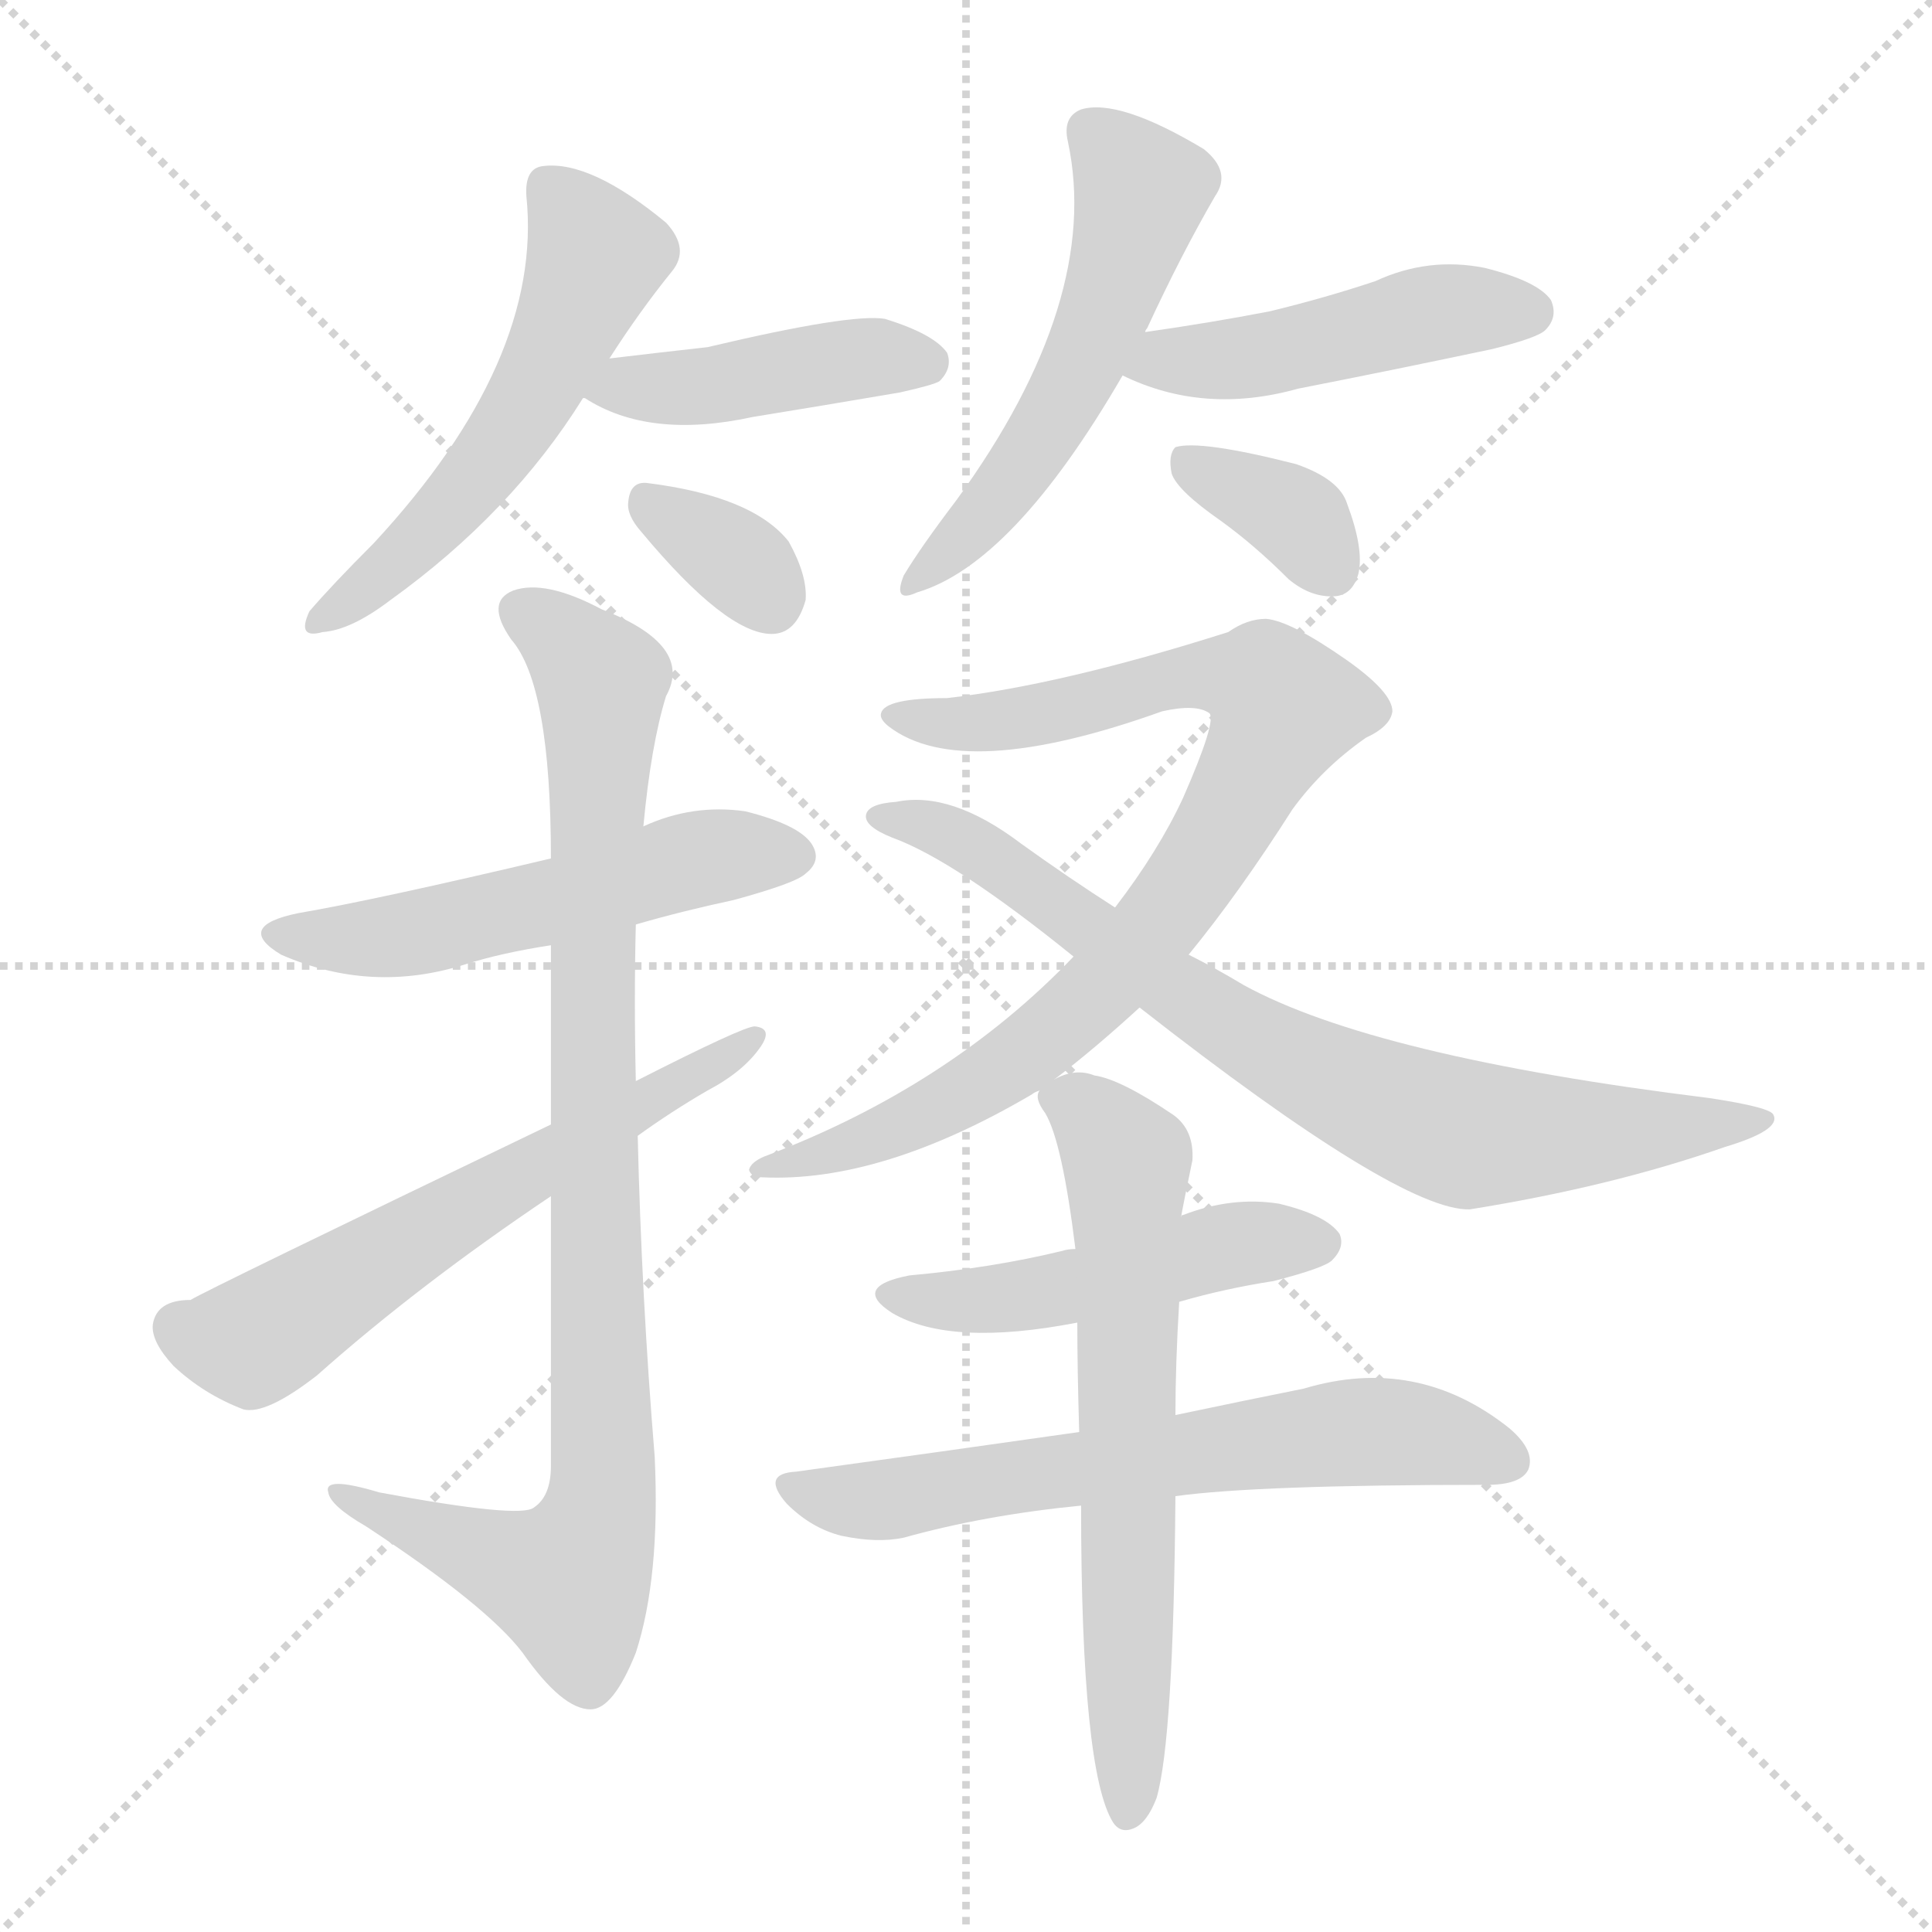 <svg version="1.1" viewBox="0 0 1024 1024" xmlns="http://www.w3.org/2000/svg">
  <g stroke="lightgray" stroke-dasharray="1,1" stroke-width="1" transform="scale(4, 4)">
    <line x1="0" y1="0" x2="256" y2="256"></line>
    <line x1="256" y1="0" x2="0" y2="256"></line>
    <line x1="128" y1="0" x2="128" y2="256"></line>
    <line x1="0" y1="128" x2="256" y2="128"></line>
  </g>
<g transform="scale(1, -1) translate(0, -900)">
   <style type="text/css">
    @keyframes keyframes0 {
      from {
       stroke: blue;
       stroke-dashoffset: 542;
       stroke-width: 128;
       }
       64% {
       animation-timing-function: step-end;
       stroke: blue;
       stroke-dashoffset: 0;
       stroke-width: 128;
       }
       to {
       stroke: black;
       stroke-width: 1024;
       }
       }
       #make-me-a-hanzi-animation-0 {
         animation: keyframes0 0.691s both;
         animation-delay: 0s;
         animation-timing-function: linear;
       }
    @keyframes keyframes1 {
      from {
       stroke: blue;
       stroke-dashoffset: 429;
       stroke-width: 128;
       }
       58% {
       animation-timing-function: step-end;
       stroke: blue;
       stroke-dashoffset: 0;
       stroke-width: 128;
       }
       to {
       stroke: black;
       stroke-width: 1024;
       }
       }
       #make-me-a-hanzi-animation-1 {
         animation: keyframes1 0.599s both;
         animation-delay: 0.691s;
         animation-timing-function: linear;
       }
    @keyframes keyframes2 {
      from {
       stroke: blue;
       stroke-dashoffset: 337;
       stroke-width: 128;
       }
       52% {
       animation-timing-function: step-end;
       stroke: blue;
       stroke-dashoffset: 0;
       stroke-width: 128;
       }
       to {
       stroke: black;
       stroke-width: 1024;
       }
       }
       #make-me-a-hanzi-animation-2 {
         animation: keyframes2 0.524s both;
         animation-delay: 1.29s;
         animation-timing-function: linear;
       }
    @keyframes keyframes3 {
      from {
       stroke: blue;
       stroke-dashoffset: 536;
       stroke-width: 128;
       }
       64% {
       animation-timing-function: step-end;
       stroke: blue;
       stroke-dashoffset: 0;
       stroke-width: 128;
       }
       to {
       stroke: black;
       stroke-width: 1024;
       }
       }
       #make-me-a-hanzi-animation-3 {
         animation: keyframes3 0.686s both;
         animation-delay: 1.814s;
         animation-timing-function: linear;
       }
    @keyframes keyframes4 {
      from {
       stroke: blue;
       stroke-dashoffset: 466;
       stroke-width: 128;
       }
       60% {
       animation-timing-function: step-end;
       stroke: blue;
       stroke-dashoffset: 0;
       stroke-width: 128;
       }
       to {
       stroke: black;
       stroke-width: 1024;
       }
       }
       #make-me-a-hanzi-animation-4 {
         animation: keyframes4 0.629s both;
         animation-delay: 2.501s;
         animation-timing-function: linear;
       }
    @keyframes keyframes5 {
      from {
       stroke: blue;
       stroke-dashoffset: 356;
       stroke-width: 128;
       }
       54% {
       animation-timing-function: step-end;
       stroke: blue;
       stroke-dashoffset: 0;
       stroke-width: 128;
       }
       to {
       stroke: black;
       stroke-width: 1024;
       }
       }
       #make-me-a-hanzi-animation-5 {
         animation: keyframes5 0.54s both;
         animation-delay: 3.13s;
         animation-timing-function: linear;
       }
    @keyframes keyframes6 {
      from {
       stroke: blue;
       stroke-dashoffset: 533;
       stroke-width: 128;
       }
       63% {
       animation-timing-function: step-end;
       stroke: blue;
       stroke-dashoffset: 0;
       stroke-width: 128;
       }
       to {
       stroke: black;
       stroke-width: 1024;
       }
       }
       #make-me-a-hanzi-animation-6 {
         animation: keyframes6 0.684s both;
         animation-delay: 3.67s;
         animation-timing-function: linear;
       }
    @keyframes keyframes7 {
      from {
       stroke: blue;
       stroke-dashoffset: 920;
       stroke-width: 128;
       }
       75% {
       animation-timing-function: step-end;
       stroke: blue;
       stroke-dashoffset: 0;
       stroke-width: 128;
       }
       to {
       stroke: black;
       stroke-width: 1024;
       }
       }
       #make-me-a-hanzi-animation-7 {
         animation: keyframes7 0.999s both;
         animation-delay: 4.353s;
         animation-timing-function: linear;
       }
    @keyframes keyframes8 {
      from {
       stroke: blue;
       stroke-dashoffset: 606;
       stroke-width: 128;
       }
       66% {
       animation-timing-function: step-end;
       stroke: blue;
       stroke-dashoffset: 0;
       stroke-width: 128;
       }
       to {
       stroke: black;
       stroke-width: 1024;
       }
       }
       #make-me-a-hanzi-animation-8 {
         animation: keyframes8 0.743s both;
         animation-delay: 5.352s;
         animation-timing-function: linear;
       }
    @keyframes keyframes9 {
      from {
       stroke: blue;
       stroke-dashoffset: 859;
       stroke-width: 128;
       }
       74% {
       animation-timing-function: step-end;
       stroke: blue;
       stroke-dashoffset: 0;
       stroke-width: 128;
       }
       to {
       stroke: black;
       stroke-width: 1024;
       }
       }
       #make-me-a-hanzi-animation-9 {
         animation: keyframes9 0.949s both;
         animation-delay: 6.095s;
         animation-timing-function: linear;
       }
    @keyframes keyframes10 {
      from {
       stroke: blue;
       stroke-dashoffset: 772;
       stroke-width: 128;
       }
       72% {
       animation-timing-function: step-end;
       stroke: blue;
       stroke-dashoffset: 0;
       stroke-width: 128;
       }
       to {
       stroke: black;
       stroke-width: 1024;
       }
       }
       #make-me-a-hanzi-animation-10 {
         animation: keyframes10 0.878s both;
         animation-delay: 7.044s;
         animation-timing-function: linear;
       }
    @keyframes keyframes11 {
      from {
       stroke: blue;
       stroke-dashoffset: 483;
       stroke-width: 128;
       }
       61% {
       animation-timing-function: step-end;
       stroke: blue;
       stroke-dashoffset: 0;
       stroke-width: 128;
       }
       to {
       stroke: black;
       stroke-width: 1024;
       }
       }
       #make-me-a-hanzi-animation-11 {
         animation: keyframes11 0.643s both;
         animation-delay: 7.923s;
         animation-timing-function: linear;
       }
    @keyframes keyframes12 {
      from {
       stroke: blue;
       stroke-dashoffset: 642;
       stroke-width: 128;
       }
       68% {
       animation-timing-function: step-end;
       stroke: blue;
       stroke-dashoffset: 0;
       stroke-width: 128;
       }
       to {
       stroke: black;
       stroke-width: 1024;
       }
       }
       #make-me-a-hanzi-animation-12 {
         animation: keyframes12 0.772s both;
         animation-delay: 8.566s;
         animation-timing-function: linear;
       }
    @keyframes keyframes13 {
      from {
       stroke: blue;
       stroke-dashoffset: 651;
       stroke-width: 128;
       }
       68% {
       animation-timing-function: step-end;
       stroke: blue;
       stroke-dashoffset: 0;
       stroke-width: 128;
       }
       to {
       stroke: black;
       stroke-width: 1024;
       }
       }
       #make-me-a-hanzi-animation-13 {
         animation: keyframes13 0.78s both;
         animation-delay: 9.338s;
         animation-timing-function: linear;
       }
</style>
<path d="M 323.0 710.0 Q 339.0 735.0 356.0 756.0 Q 366.0 768.0 353.0 782.0 Q 313.0 815.0 288.0 812.0 Q 278.0 811.0 279.0 796.0 Q 288.0 709.0 198.0 612.0 Q 176.0 590.0 164.0 576.0 Q 157.0 561.0 171.0 565.0 Q 186.0 566.0 207.0 582.0 Q 271.0 628.0 309.0 689.0 L 323.0 710.0 Z" fill="lightgray"></path> 
<path d="M 309.0 689.0 L 310.0 689.0 Q 344.0 667.0 399.0 679.0 Q 436.0 685.0 477.0 692.0 Q 495.0 696.0 498.0 698.0 Q 505.0 705.0 502.0 713.0 Q 495.0 723.0 469.0 731.0 Q 451.0 734.0 375.0 716.0 Q 348.0 713.0 323.0 710.0 C 293.0 706.0 282.0 702.0 309.0 689.0 Z" fill="lightgray"></path> 
<path d="M 340.0 618.0 Q 385.0 564.0 409.0 564.0 Q 422.0 564.0 427.0 582.0 Q 428.0 595.0 418.0 613.0 Q 399.0 637.0 343.0 644.0 Q 334.0 645.0 333.0 634.0 Q 332.0 627.0 340.0 618.0 Z" fill="lightgray"></path> 
<path d="M 607.0 724.0 Q 607.0 725.0 608.0 726.0 Q 626.0 765.0 644.0 796.0 Q 653.0 809.0 638.0 821.0 Q 593.0 848.0 573.0 842.0 Q 563.0 838.0 566.0 825.0 Q 584.0 741.0 507.0 635.0 Q 488.0 610.0 479.0 595.0 Q 473.0 580.0 486.0 586.0 Q 537.0 601.0 595.0 701.0 L 607.0 724.0 Z" fill="lightgray"></path> 
<path d="M 595.0 701.0 Q 638.0 680.0 688.0 694.0 Q 739.0 704.0 791.0 715.0 Q 815.0 721.0 819.0 725.0 Q 826.0 732.0 822.0 741.0 Q 815.0 751.0 787.0 758.0 Q 757.0 764.0 729.0 751.0 Q 702.0 742.0 673.0 735.0 Q 642.0 729.0 607.0 724.0 C 577.0 720.0 568.0 713.0 595.0 701.0 Z" fill="lightgray"></path> 
<path d="M 647.0 624.0 Q 665.0 611.0 683.0 593.0 Q 695.0 583.0 708.0 584.0 Q 717.0 585.0 720.0 596.0 Q 723.0 609.0 714.0 633.0 Q 710.0 646.0 687.0 654.0 Q 636.0 667.0 623.0 663.0 Q 619.0 659.0 621.0 649.0 Q 624.0 640.0 647.0 624.0 Z" fill="lightgray"></path> 
<path d="M 337.0 410.0 Q 361.0 417.0 389.0 423.0 Q 422.0 432.0 427.0 437.0 Q 436.0 444.0 430.0 453.0 Q 423.0 463.0 395.0 470.0 Q 367.0 474.0 341.0 462.0 L 292.0 445.0 Q 199.0 423.0 158.0 416.0 Q 124.0 409.0 149.0 394.0 Q 197.0 373.0 247.0 389.0 Q 266.0 395.0 292.0 399.0 L 337.0 410.0 Z" fill="lightgray"></path> 
<path d="M 292.0 266.0 Q 292.0 203.0 292.0 123.0 Q 292.0 107.0 283.0 101.0 Q 276.0 95.0 201.0 109.0 Q 171.0 118.0 174.0 109.0 Q 175.0 102.0 194.0 91.0 Q 258.0 49.0 277.0 24.0 Q 298.0 -6.0 313.0 -6.0 Q 325.0 -6.0 337.0 24.0 Q 350.0 64.0 347.0 128.0 Q 340.0 213.0 338.0 298.0 L 337.0 327.0 Q 336.0 370.0 337.0 410.0 L 341.0 462.0 Q 345.0 505.0 353.0 531.0 Q 368.0 558.0 319.0 577.0 Q 289.0 593.0 272.0 587.0 Q 257.0 581.0 271.0 561.0 Q 292.0 537.0 292.0 445.0 L 292.0 399.0 Q 292.0 360.0 292.0 304.0 L 292.0 266.0 Z" fill="lightgray"></path> 
<path d="M 292.0 304.0 Q 109.0 216.0 101.0 211.0 Q 83.0 211.0 81.0 198.0 Q 80.0 189.0 92.0 176.0 Q 108.0 161.0 129.0 153.0 Q 141.0 150.0 168.0 171.0 Q 222.0 219.0 292.0 266.0 L 338.0 298.0 Q 356.0 311.0 375.0 322.0 Q 394.0 332.0 403.0 345.0 Q 410.0 355.0 400.0 356.0 Q 394.0 356.0 337.0 327.0 L 292.0 304.0 Z" fill="lightgray"></path> 
<path d="M 559.0 328.0 Q 580.0 344.0 604.0 366.0 L 630.0 394.0 Q 657.0 427.0 685.0 471.0 Q 701.0 493.0 724.0 509.0 Q 737.0 515.0 738.0 523.0 Q 738.0 533.0 714.0 550.0 Q 684.0 571.0 671.0 572.0 Q 661.0 572.0 651.0 565.0 Q 563.0 537.0 502.0 530.0 Q 469.0 530.0 467.0 522.0 Q 466.0 519.0 471.0 515.0 Q 510.0 485.0 616.0 523.0 Q 634.0 527.0 641.0 522.0 Q 645.0 518.0 627.0 477.0 Q 614.0 449.0 591.0 419.0 L 569.0 393.0 Q 503.0 324.0 405.0 287.0 Q 398.0 284.0 397.0 280.0 Q 398.0 276.0 404.0 276.0 Q 467.0 273.0 547.0 320.0 Q 548.0 321.0 551.0 322.0 L 559.0 328.0 Z" fill="lightgray"></path> 
<path d="M 604.0 366.0 Q 742.0 258.0 779.0 259.0 Q 854.0 271.0 914.0 292.0 Q 944.0 301.0 940.0 309.0 Q 939.0 313.0 906.0 318.0 Q 728.0 340.0 659.0 378.0 Q 644.0 387.0 630.0 394.0 L 591.0 419.0 Q 566.0 435.0 541.0 453.0 Q 504.0 481.0 475.0 475.0 Q 460.0 474.0 459.0 468.0 Q 458.0 462.0 473.0 456.0 Q 506.0 444.0 569.0 393.0 L 604.0 366.0 Z" fill="lightgray"></path> 
<path d="M 625.0 210.0 Q 649.0 217.0 675.0 221.0 Q 702.0 228.0 706.0 232.0 Q 713.0 239.0 710.0 246.0 Q 703.0 256.0 678.0 262.0 Q 653.0 266.0 627.0 256.0 Q 626.0 256.0 626.0 255.0 L 570.0 238.0 Q 566.0 238.0 563.0 237.0 Q 526.0 228.0 482.0 224.0 Q 451.0 218.0 473.0 204.0 Q 504.0 186.0 571.0 199.0 L 625.0 210.0 Z" fill="lightgray"></path> 
<path d="M 623.0 107.0 Q 666.0 113.0 788.0 113.0 Q 806.0 113.0 810.0 121.0 Q 814.0 131.0 800.0 143.0 Q 751.0 182.0 691.0 164.0 Q 661.0 158.0 623.0 150.0 L 572.0 141.0 Q 502.0 131.0 422.0 120.0 Q 403.0 119.0 417.0 103.0 Q 430.0 90.0 446.0 86.0 Q 465.0 82.0 479.0 85.0 Q 522.0 97.0 573.0 102.0 L 623.0 107.0 Z" fill="lightgray"></path> 
<path d="M 623.0 150.0 Q 623.0 177.0 625.0 210.0 L 626.0 255.0 Q 627.0 261.0 632.0 285.0 Q 633.0 301.0 622.0 309.0 Q 594.0 328.0 580.0 330.0 Q 570.0 334.0 559.0 328.0 C 550.0 325.0 550.0 325.0 551.0 322.0 Q 548.0 318.0 554.0 310.0 Q 563.0 295.0 570.0 238.0 L 571.0 199.0 Q 571.0 174.0 572.0 141.0 L 573.0 102.0 Q 573.0 -39.0 590.0 -66.0 Q 594.0 -72.0 601.0 -69.0 Q 608.0 -66.0 613.0 -53.0 Q 622.0 -22.0 623.0 107.0 L 623.0 150.0 Z" fill="lightgray"></path> 
      <clipPath id="make-me-a-hanzi-clip-0">
      <path d="M 323.0 710.0 Q 339.0 735.0 356.0 756.0 Q 366.0 768.0 353.0 782.0 Q 313.0 815.0 288.0 812.0 Q 278.0 811.0 279.0 796.0 Q 288.0 709.0 198.0 612.0 Q 176.0 590.0 164.0 576.0 Q 157.0 561.0 171.0 565.0 Q 186.0 566.0 207.0 582.0 Q 271.0 628.0 309.0 689.0 L 323.0 710.0 Z" fill="lightgray"></path>
      </clipPath>
      <path clip-path="url(#make-me-a-hanzi-clip-0)" d="M 290.0 800.0 L 316.0 764.0 L 292.0 708.0 L 237.0 629.0 L 173.0 574.0 " fill="none" id="make-me-a-hanzi-animation-0" stroke-dasharray="414 828" stroke-linecap="round"></path>

      <clipPath id="make-me-a-hanzi-clip-1">
      <path d="M 309.0 689.0 L 310.0 689.0 Q 344.0 667.0 399.0 679.0 Q 436.0 685.0 477.0 692.0 Q 495.0 696.0 498.0 698.0 Q 505.0 705.0 502.0 713.0 Q 495.0 723.0 469.0 731.0 Q 451.0 734.0 375.0 716.0 Q 348.0 713.0 323.0 710.0 C 293.0 706.0 282.0 702.0 309.0 689.0 Z" fill="lightgray"></path>
      </clipPath>
      <path clip-path="url(#make-me-a-hanzi-clip-1)" d="M 319.0 691.0 L 446.0 709.0 L 491.0 708.0 " fill="none" id="make-me-a-hanzi-animation-1" stroke-dasharray="301 602" stroke-linecap="round"></path>

      <clipPath id="make-me-a-hanzi-clip-2">
      <path d="M 340.0 618.0 Q 385.0 564.0 409.0 564.0 Q 422.0 564.0 427.0 582.0 Q 428.0 595.0 418.0 613.0 Q 399.0 637.0 343.0 644.0 Q 334.0 645.0 333.0 634.0 Q 332.0 627.0 340.0 618.0 Z" fill="lightgray"></path>
      </clipPath>
      <path clip-path="url(#make-me-a-hanzi-clip-2)" d="M 345.0 632.0 L 396.0 599.0 L 408.0 583.0 " fill="none" id="make-me-a-hanzi-animation-2" stroke-dasharray="209 418" stroke-linecap="round"></path>

      <clipPath id="make-me-a-hanzi-clip-3">
      <path d="M 607.0 724.0 Q 607.0 725.0 608.0 726.0 Q 626.0 765.0 644.0 796.0 Q 653.0 809.0 638.0 821.0 Q 593.0 848.0 573.0 842.0 Q 563.0 838.0 566.0 825.0 Q 584.0 741.0 507.0 635.0 Q 488.0 610.0 479.0 595.0 Q 473.0 580.0 486.0 586.0 Q 537.0 601.0 595.0 701.0 L 607.0 724.0 Z" fill="lightgray"></path>
      </clipPath>
      <path clip-path="url(#make-me-a-hanzi-clip-3)" d="M 578.0 830.0 L 605.0 799.0 L 586.0 736.0 L 542.0 652.0 L 488.0 595.0 " fill="none" id="make-me-a-hanzi-animation-3" stroke-dasharray="408 816" stroke-linecap="round"></path>

      <clipPath id="make-me-a-hanzi-clip-4">
      <path d="M 595.0 701.0 Q 638.0 680.0 688.0 694.0 Q 739.0 704.0 791.0 715.0 Q 815.0 721.0 819.0 725.0 Q 826.0 732.0 822.0 741.0 Q 815.0 751.0 787.0 758.0 Q 757.0 764.0 729.0 751.0 Q 702.0 742.0 673.0 735.0 Q 642.0 729.0 607.0 724.0 C 577.0 720.0 568.0 713.0 595.0 701.0 Z" fill="lightgray"></path>
      </clipPath>
      <path clip-path="url(#make-me-a-hanzi-clip-4)" d="M 604.0 703.0 L 617.0 710.0 L 691.0 716.0 L 755.0 734.0 L 810.0 735.0 " fill="none" id="make-me-a-hanzi-animation-4" stroke-dasharray="338 676" stroke-linecap="round"></path>

      <clipPath id="make-me-a-hanzi-clip-5">
      <path d="M 647.0 624.0 Q 665.0 611.0 683.0 593.0 Q 695.0 583.0 708.0 584.0 Q 717.0 585.0 720.0 596.0 Q 723.0 609.0 714.0 633.0 Q 710.0 646.0 687.0 654.0 Q 636.0 667.0 623.0 663.0 Q 619.0 659.0 621.0 649.0 Q 624.0 640.0 647.0 624.0 Z" fill="lightgray"></path>
      </clipPath>
      <path clip-path="url(#make-me-a-hanzi-clip-5)" d="M 627.0 655.0 L 689.0 624.0 L 706.0 598.0 " fill="none" id="make-me-a-hanzi-animation-5" stroke-dasharray="228 456" stroke-linecap="round"></path>

      <clipPath id="make-me-a-hanzi-clip-6">
      <path d="M 337.0 410.0 Q 361.0 417.0 389.0 423.0 Q 422.0 432.0 427.0 437.0 Q 436.0 444.0 430.0 453.0 Q 423.0 463.0 395.0 470.0 Q 367.0 474.0 341.0 462.0 L 292.0 445.0 Q 199.0 423.0 158.0 416.0 Q 124.0 409.0 149.0 394.0 Q 197.0 373.0 247.0 389.0 Q 266.0 395.0 292.0 399.0 L 337.0 410.0 Z" fill="lightgray"></path>
      </clipPath>
      <path clip-path="url(#make-me-a-hanzi-clip-6)" d="M 151.0 406.0 L 199.0 402.0 L 376.0 446.0 L 422.0 446.0 " fill="none" id="make-me-a-hanzi-animation-6" stroke-dasharray="405 810" stroke-linecap="round"></path>

      <clipPath id="make-me-a-hanzi-clip-7">
      <path d="M 292.0 266.0 Q 292.0 203.0 292.0 123.0 Q 292.0 107.0 283.0 101.0 Q 276.0 95.0 201.0 109.0 Q 171.0 118.0 174.0 109.0 Q 175.0 102.0 194.0 91.0 Q 258.0 49.0 277.0 24.0 Q 298.0 -6.0 313.0 -6.0 Q 325.0 -6.0 337.0 24.0 Q 350.0 64.0 347.0 128.0 Q 340.0 213.0 338.0 298.0 L 337.0 327.0 Q 336.0 370.0 337.0 410.0 L 341.0 462.0 Q 345.0 505.0 353.0 531.0 Q 368.0 558.0 319.0 577.0 Q 289.0 593.0 272.0 587.0 Q 257.0 581.0 271.0 561.0 Q 292.0 537.0 292.0 445.0 L 292.0 399.0 Q 292.0 360.0 292.0 304.0 L 292.0 266.0 Z" fill="lightgray"></path>
      </clipPath>
      <path clip-path="url(#make-me-a-hanzi-clip-7)" d="M 279.0 574.0 L 319.0 539.0 L 314.0 313.0 L 319.0 102.0 L 302.0 62.0 L 180.0 107.0 " fill="none" id="make-me-a-hanzi-animation-7" stroke-dasharray="792 1584" stroke-linecap="round"></path>

      <clipPath id="make-me-a-hanzi-clip-8">
      <path d="M 292.0 304.0 Q 109.0 216.0 101.0 211.0 Q 83.0 211.0 81.0 198.0 Q 80.0 189.0 92.0 176.0 Q 108.0 161.0 129.0 153.0 Q 141.0 150.0 168.0 171.0 Q 222.0 219.0 292.0 266.0 L 338.0 298.0 Q 356.0 311.0 375.0 322.0 Q 394.0 332.0 403.0 345.0 Q 410.0 355.0 400.0 356.0 Q 394.0 356.0 337.0 327.0 L 292.0 304.0 Z" fill="lightgray"></path>
      </clipPath>
      <path clip-path="url(#make-me-a-hanzi-clip-8)" d="M 95.0 196.0 L 112.0 189.0 L 140.0 192.0 L 399.0 350.0 " fill="none" id="make-me-a-hanzi-animation-8" stroke-dasharray="478 956" stroke-linecap="round"></path>

      <clipPath id="make-me-a-hanzi-clip-9">
      <path d="M 559.0 328.0 Q 580.0 344.0 604.0 366.0 L 630.0 394.0 Q 657.0 427.0 685.0 471.0 Q 701.0 493.0 724.0 509.0 Q 737.0 515.0 738.0 523.0 Q 738.0 533.0 714.0 550.0 Q 684.0 571.0 671.0 572.0 Q 661.0 572.0 651.0 565.0 Q 563.0 537.0 502.0 530.0 Q 469.0 530.0 467.0 522.0 Q 466.0 519.0 471.0 515.0 Q 510.0 485.0 616.0 523.0 Q 634.0 527.0 641.0 522.0 Q 645.0 518.0 627.0 477.0 Q 614.0 449.0 591.0 419.0 L 569.0 393.0 Q 503.0 324.0 405.0 287.0 Q 398.0 284.0 397.0 280.0 Q 398.0 276.0 404.0 276.0 Q 467.0 273.0 547.0 320.0 Q 548.0 321.0 551.0 322.0 L 559.0 328.0 Z" fill="lightgray"></path>
      </clipPath>
      <path clip-path="url(#make-me-a-hanzi-clip-9)" d="M 473.0 521.0 L 533.0 518.0 L 648.0 543.0 L 670.0 538.0 L 681.0 525.0 L 632.0 436.0 L 573.0 366.0 L 530.0 332.0 L 474.0 301.0 L 403.0 282.0 " fill="none" id="make-me-a-hanzi-animation-9" stroke-dasharray="731 1462" stroke-linecap="round"></path>

      <clipPath id="make-me-a-hanzi-clip-10">
      <path d="M 604.0 366.0 Q 742.0 258.0 779.0 259.0 Q 854.0 271.0 914.0 292.0 Q 944.0 301.0 940.0 309.0 Q 939.0 313.0 906.0 318.0 Q 728.0 340.0 659.0 378.0 Q 644.0 387.0 630.0 394.0 L 591.0 419.0 Q 566.0 435.0 541.0 453.0 Q 504.0 481.0 475.0 475.0 Q 460.0 474.0 459.0 468.0 Q 458.0 462.0 473.0 456.0 Q 506.0 444.0 569.0 393.0 L 604.0 366.0 Z" fill="lightgray"></path>
      </clipPath>
      <path clip-path="url(#make-me-a-hanzi-clip-10)" d="M 465.0 467.0 L 513.0 454.0 L 646.0 359.0 L 758.0 305.0 L 781.0 298.0 L 813.0 298.0 L 935.0 306.0 " fill="none" id="make-me-a-hanzi-animation-10" stroke-dasharray="644 1288" stroke-linecap="round"></path>

      <clipPath id="make-me-a-hanzi-clip-11">
      <path d="M 625.0 210.0 Q 649.0 217.0 675.0 221.0 Q 702.0 228.0 706.0 232.0 Q 713.0 239.0 710.0 246.0 Q 703.0 256.0 678.0 262.0 Q 653.0 266.0 627.0 256.0 Q 626.0 256.0 626.0 255.0 L 570.0 238.0 Q 566.0 238.0 563.0 237.0 Q 526.0 228.0 482.0 224.0 Q 451.0 218.0 473.0 204.0 Q 504.0 186.0 571.0 199.0 L 625.0 210.0 Z" fill="lightgray"></path>
      </clipPath>
      <path clip-path="url(#make-me-a-hanzi-clip-11)" d="M 475.0 215.0 L 527.0 211.0 L 660.0 241.0 L 699.0 241.0 " fill="none" id="make-me-a-hanzi-animation-11" stroke-dasharray="355 710" stroke-linecap="round"></path>

      <clipPath id="make-me-a-hanzi-clip-12">
      <path d="M 623.0 107.0 Q 666.0 113.0 788.0 113.0 Q 806.0 113.0 810.0 121.0 Q 814.0 131.0 800.0 143.0 Q 751.0 182.0 691.0 164.0 Q 661.0 158.0 623.0 150.0 L 572.0 141.0 Q 502.0 131.0 422.0 120.0 Q 403.0 119.0 417.0 103.0 Q 430.0 90.0 446.0 86.0 Q 465.0 82.0 479.0 85.0 Q 522.0 97.0 573.0 102.0 L 623.0 107.0 Z" fill="lightgray"></path>
      </clipPath>
      <path clip-path="url(#make-me-a-hanzi-clip-12)" d="M 419.0 112.0 L 471.0 105.0 L 731.0 141.0 L 800.0 126.0 " fill="none" id="make-me-a-hanzi-animation-12" stroke-dasharray="514 1028" stroke-linecap="round"></path>

      <clipPath id="make-me-a-hanzi-clip-13">
      <path d="M 623.0 150.0 Q 623.0 177.0 625.0 210.0 L 626.0 255.0 Q 627.0 261.0 632.0 285.0 Q 633.0 301.0 622.0 309.0 Q 594.0 328.0 580.0 330.0 Q 570.0 334.0 559.0 328.0 C 550.0 325.0 550.0 325.0 551.0 322.0 Q 548.0 318.0 554.0 310.0 Q 563.0 295.0 570.0 238.0 L 571.0 199.0 Q 571.0 174.0 572.0 141.0 L 573.0 102.0 Q 573.0 -39.0 590.0 -66.0 Q 594.0 -72.0 601.0 -69.0 Q 608.0 -66.0 613.0 -53.0 Q 622.0 -22.0 623.0 107.0 L 623.0 150.0 Z" fill="lightgray"></path>
      </clipPath>
      <path clip-path="url(#make-me-a-hanzi-clip-13)" d="M 560.0 318.0 L 579.0 308.0 L 598.0 282.0 L 598.0 -59.0 " fill="none" id="make-me-a-hanzi-animation-13" stroke-dasharray="523 1046" stroke-linecap="round"></path>

</g>
</svg>
